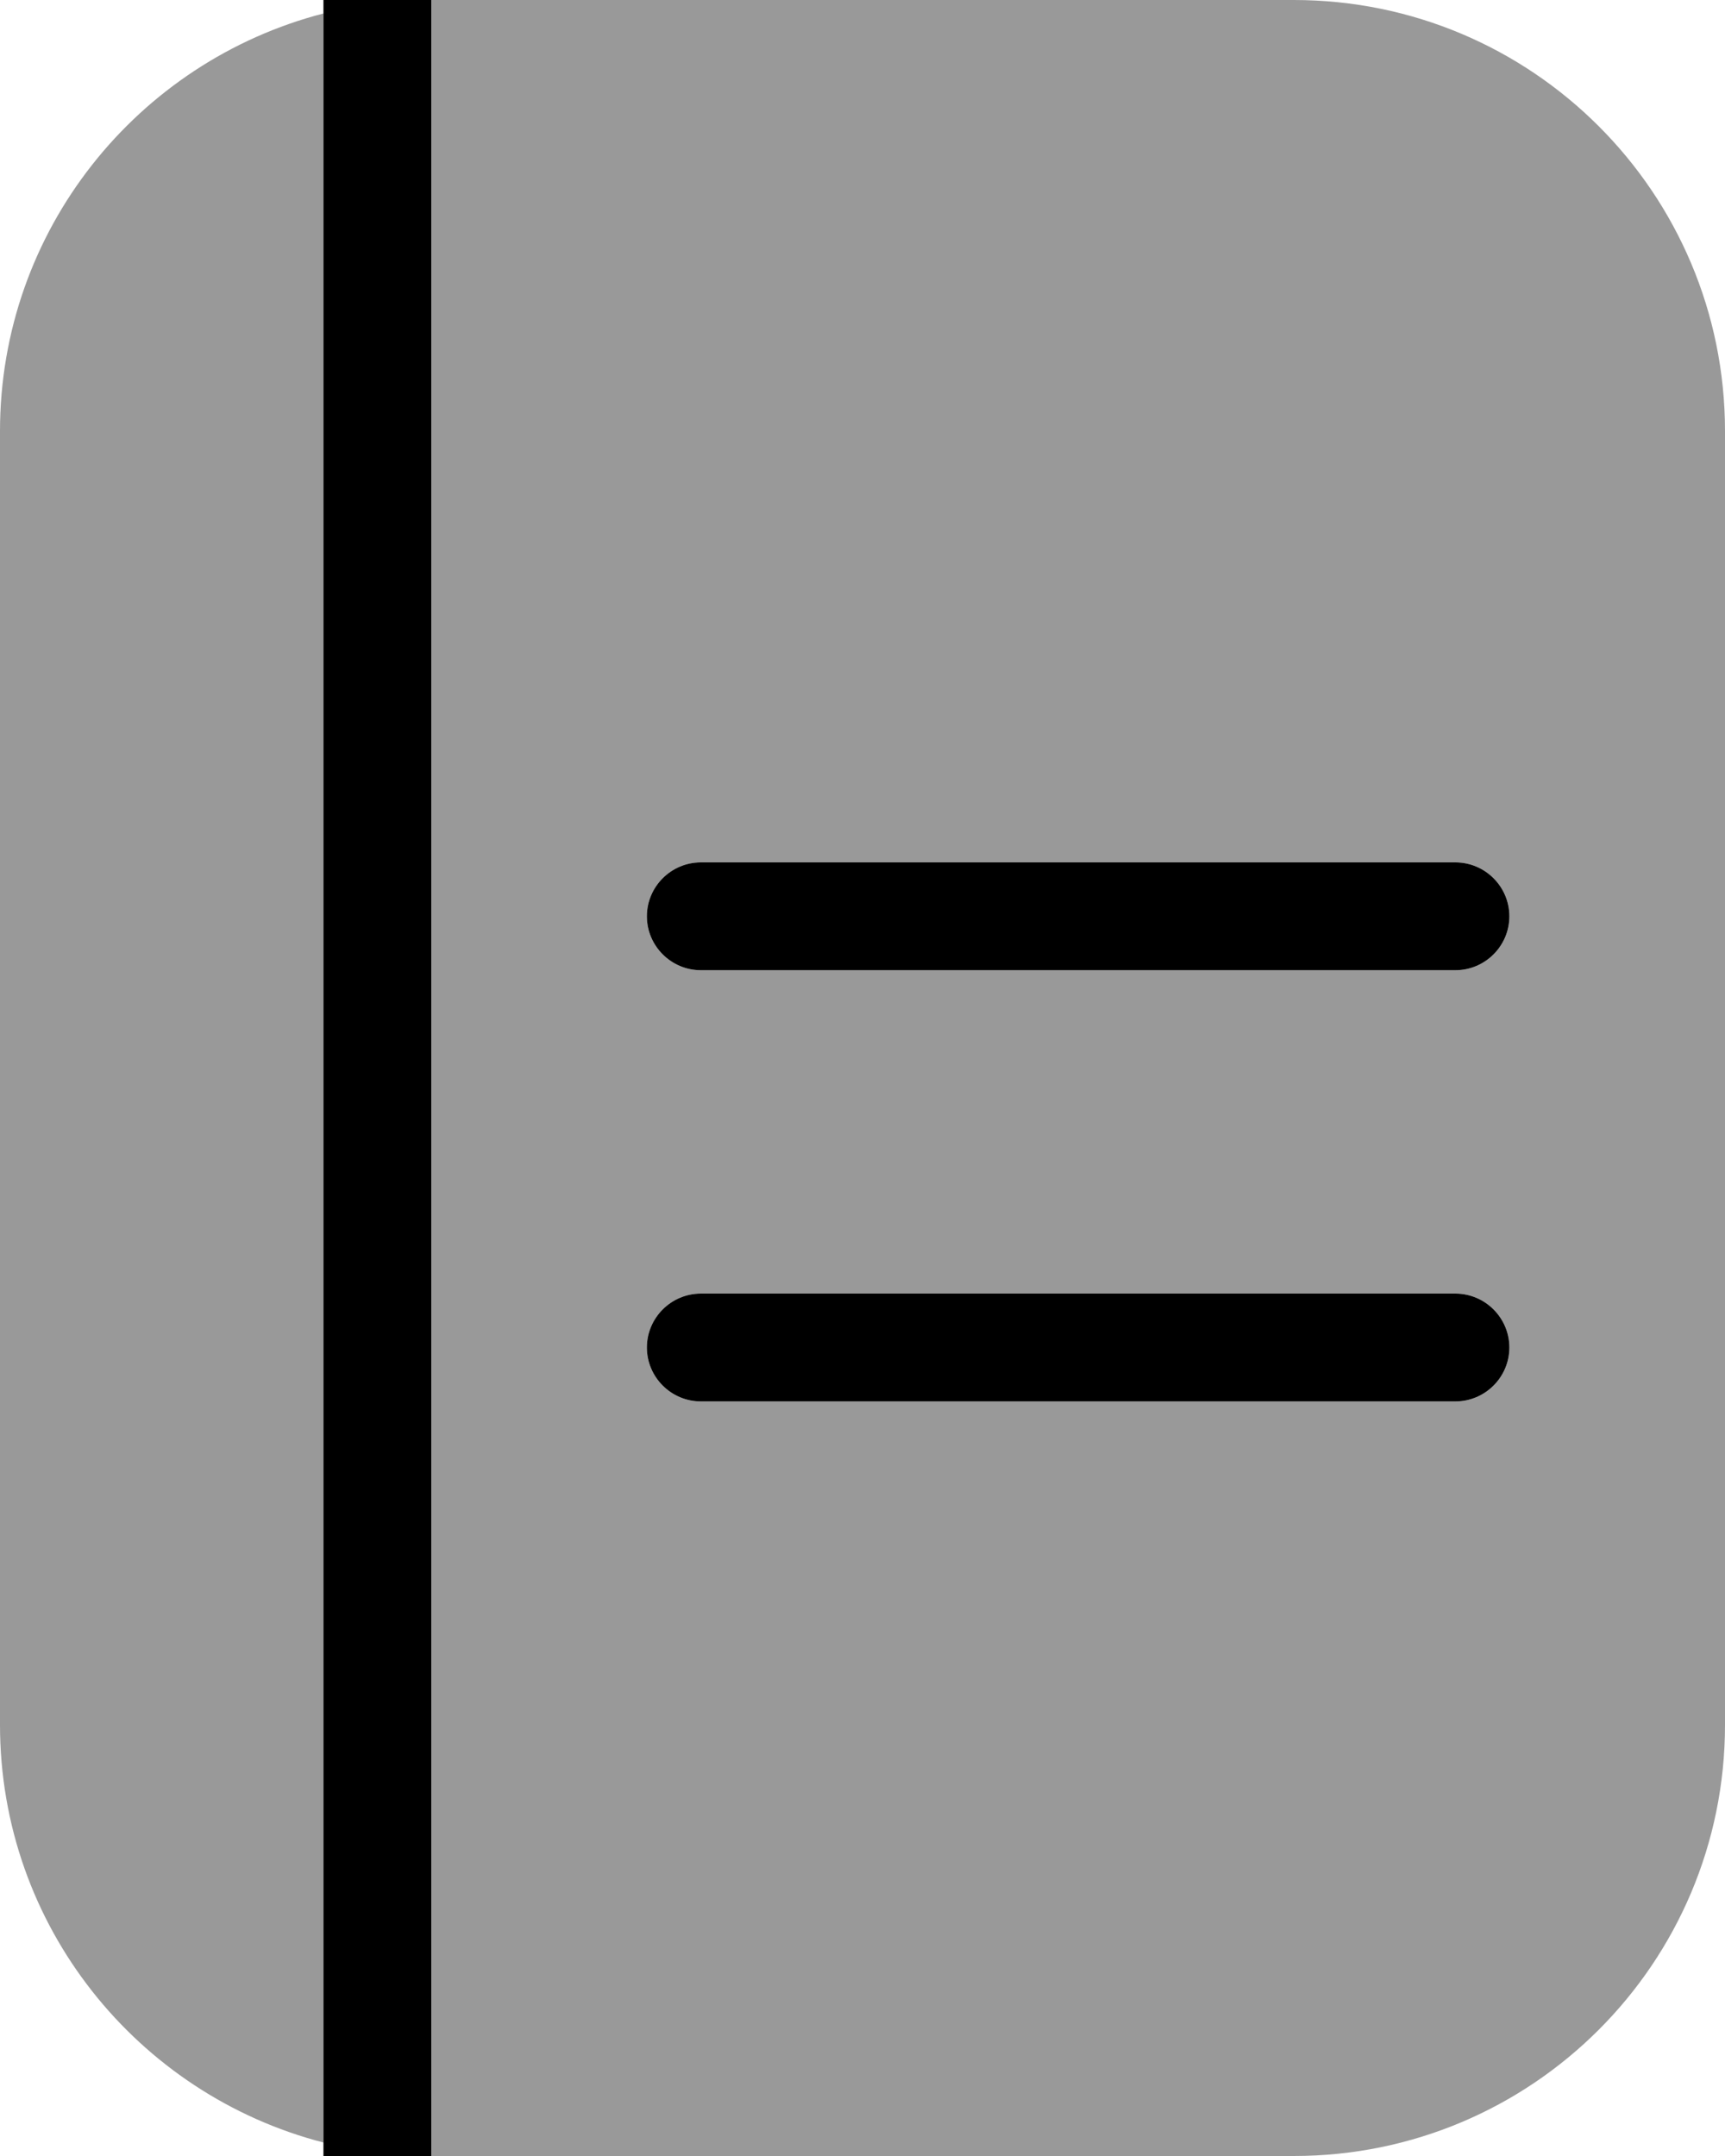<svg xmlns="http://www.w3.org/2000/svg" viewBox="0 0 448 560"><!--! Font Awesome Pro 7.0.1 by @fontawesome - https://fontawesome.com License - https://fontawesome.com/license (Commercial License) Copyright 2025 Fonticons, Inc. --><path style="fill:currentColor;opacity:.4" d="M0 112L0 448c0 52.2 35.7 96 84 108.5L84 3.5C35.7 16 0 59.8 0 112zM112 0l0 560 224 0c61.9 0 112-50.1 112-112l0-336C448 50.1 397.9 0 336 0L112 0zm56 238c0-7.7 6.3-14 14-14l196 0c7.7 0 14 6.3 14 14s-6.3 14-14 14l-196 0c-7.7 0-14-6.3-14-14zm0 112c0-7.7 6.3-14 14-14l196 0c7.7 0 14 6.3 14 14s-6.3 14-14 14l-196 0c-7.7 0-14-6.3-14-14z"/><path style="fill:currentColor;opacity:1" d="M84 560c0 7.7 6.3 14 14 14s14-6.3 14-14L112 0c0-7.7-6.3-14-14-14S84-7.7 84 0l0 560zm98-336c-7.7 0-14 6.3-14 14s6.3 14 14 14l196 0c7.7 0 14-6.3 14-14s-6.3-14-14-14l-196 0zm0 112c-7.7 0-14 6.3-14 14s6.3 14 14 14l196 0c7.7 0 14-6.3 14-14s-6.3-14-14-14l-196 0z"/></svg>